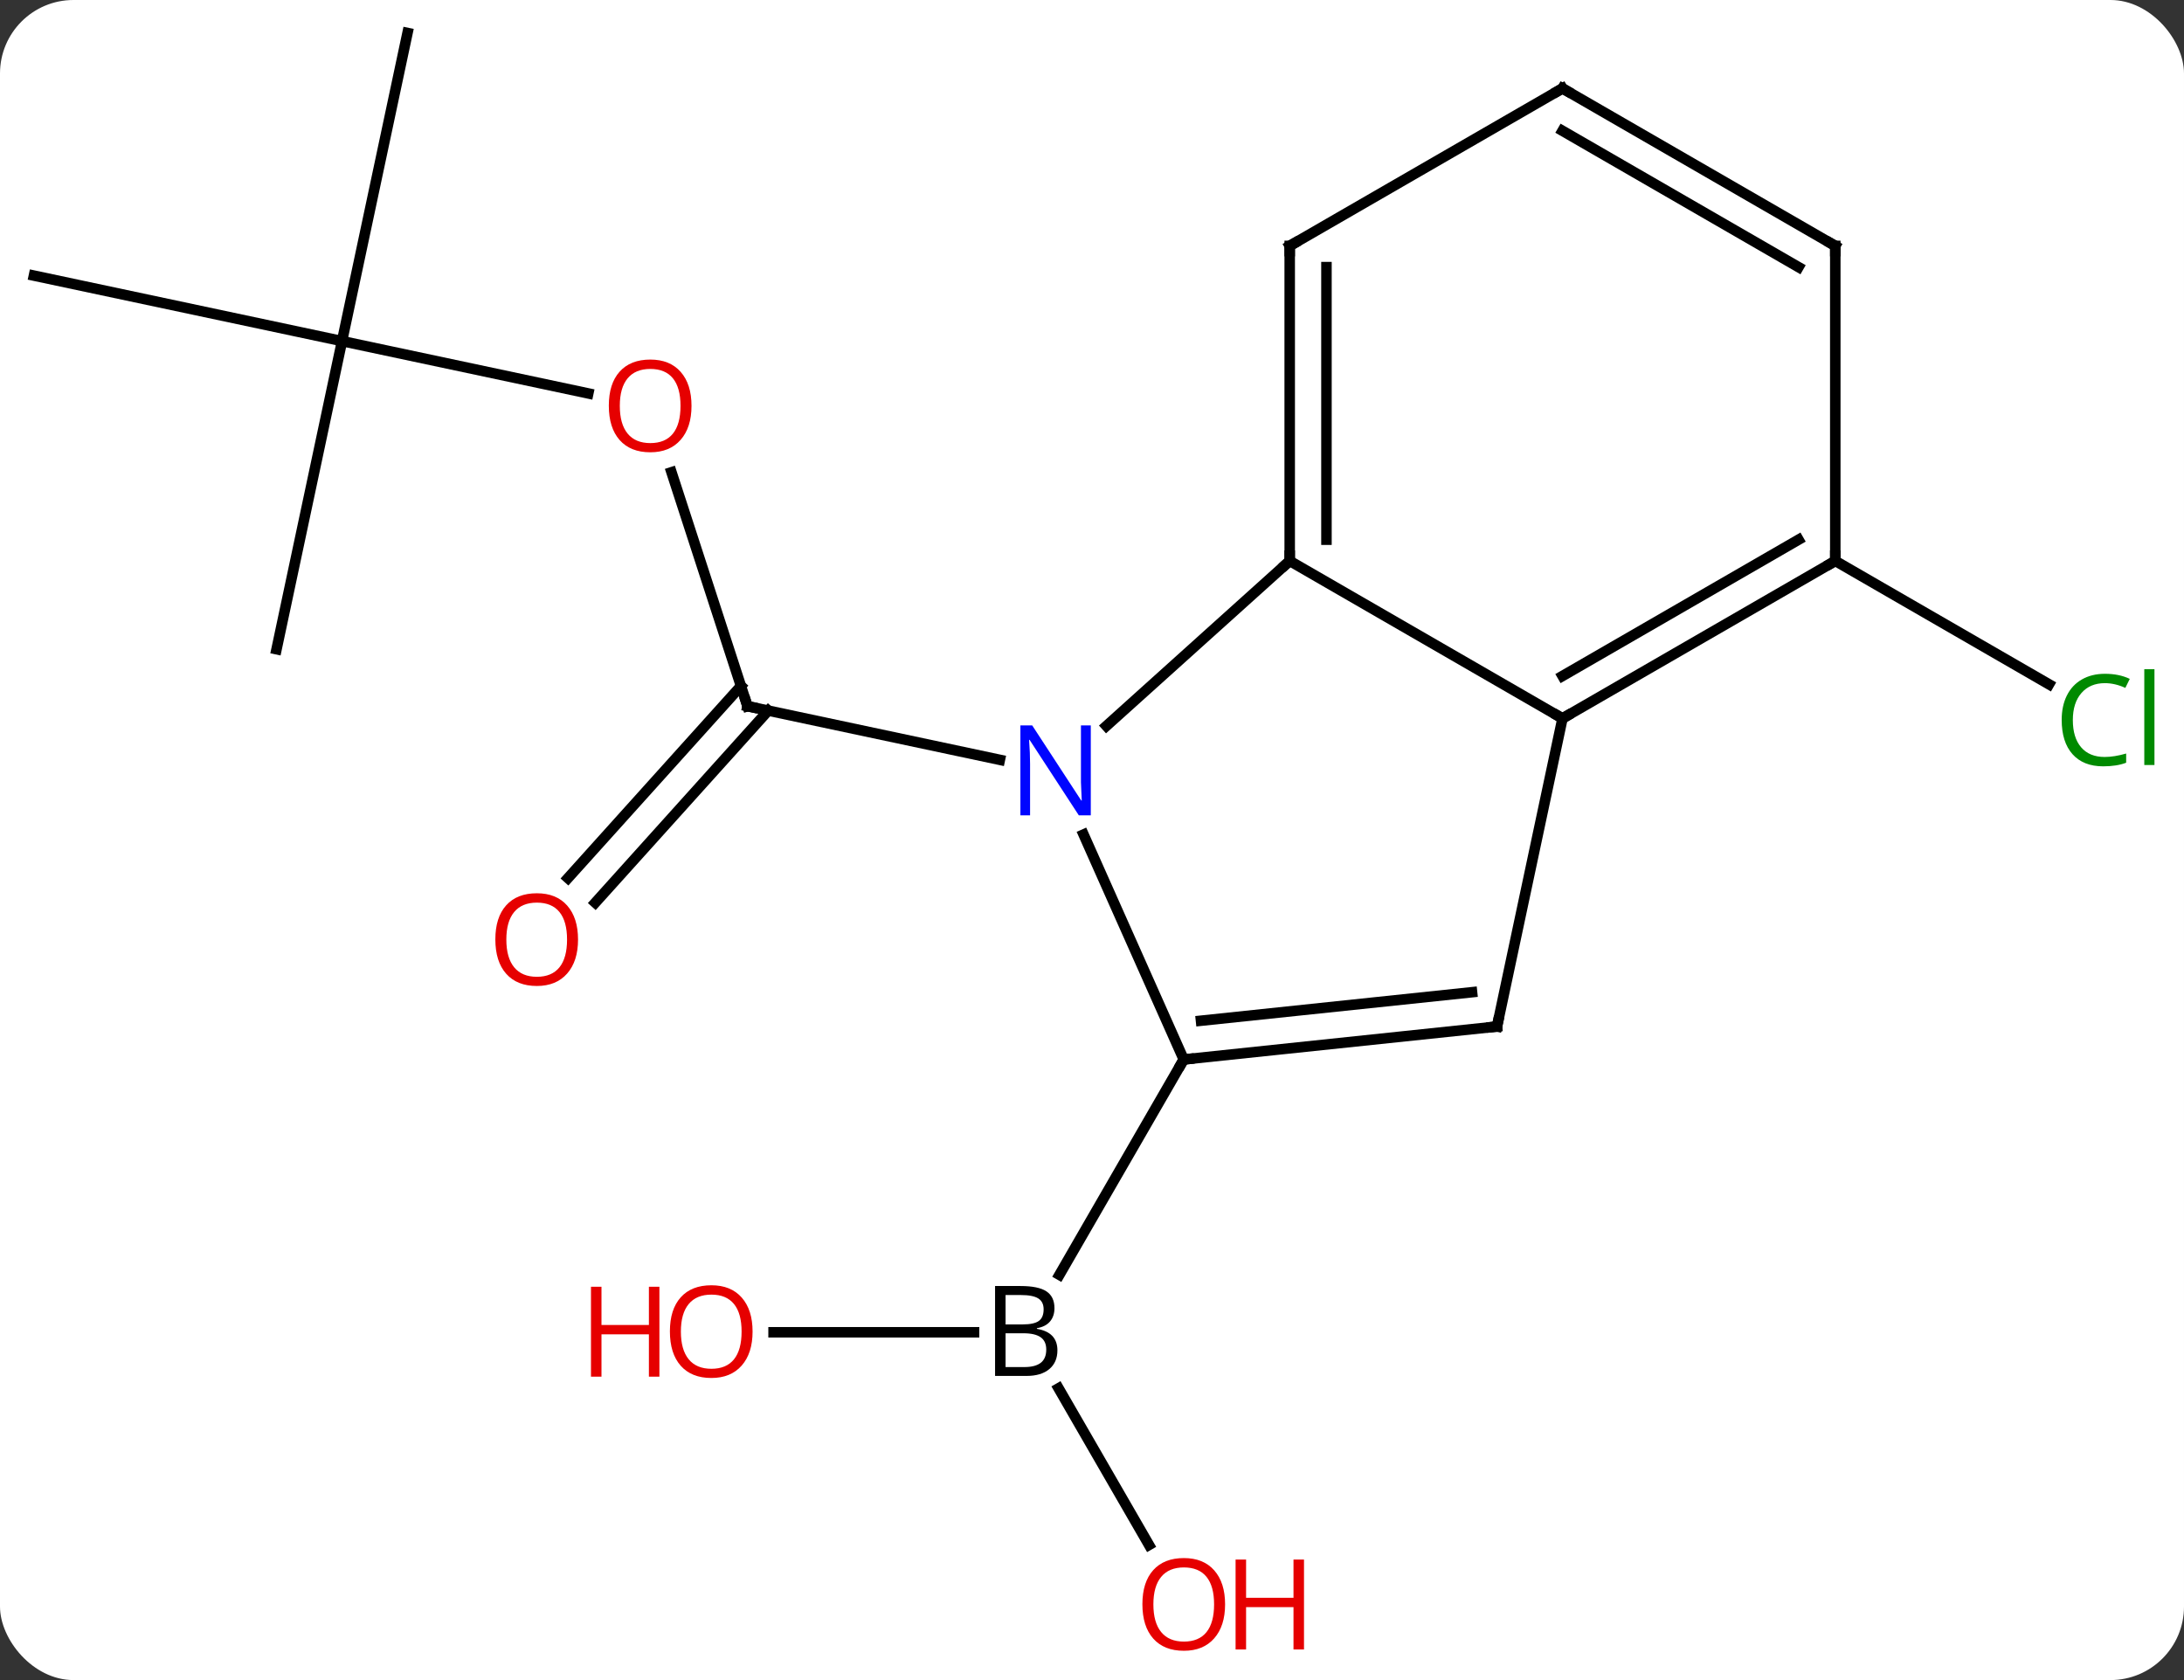 <svg width="208" viewBox="0 0 208 160" style="fill-opacity:1; color-rendering:auto; color-interpolation:auto; text-rendering:auto; stroke:black; stroke-linecap:square; stroke-miterlimit:10; shape-rendering:auto; stroke-opacity:1; fill:black; stroke-dasharray:none; font-weight:normal; stroke-width:1; font-family:'Open Sans'; font-style:normal; stroke-linejoin:miter; font-size:12; stroke-dashoffset:0; image-rendering:auto;" height="160" class="cas-substance-image" xmlns:xlink="http://www.w3.org/1999/xlink" xmlns="http://www.w3.org/2000/svg"><rect x="0" y="0" width="208" height="160" fill="#333333" stroke="none"/><svg class="cas-substance-single-component"><rect y="0" x="0" width="208" stroke="none" ry="7" rx="7" height="160" fill="white" class="cas-substance-group"/><svg y="0" x="0" width="208" viewBox="0 0 208 160" style="fill:black;" height="160" class="cas-substance-single-component-image"><svg><g><g transform="translate(102,78)" style="text-rendering:geometricPrecision; color-rendering:optimizeQuality; color-interpolation:linearRGB; stroke-linecap:butt; image-rendering:optimizeQuality;"><line y2="-33.025" y1="-10.746" x2="-38.048" x1="-30.81" style="fill:none;"/><line y2="5.624" y1="-12.668" x2="-47.907" x1="-31.434" style="fill:none;"/><line y2="7.966" y1="-10.326" x2="-45.306" x1="-28.833" style="fill:none;"/><line y2="-5.637" y1="-10.746" x2="-6.775" x1="-30.81" style="fill:none;"/><line y2="-45.516" y1="-40.532" x2="-69.426" x1="-45.974" style="fill:none;"/><line y2="-16.17" y1="-45.516" x2="-75.663" x1="-69.426" style="fill:none;"/><line y2="-51.753" y1="-45.516" x2="-98.769" x1="-69.426" style="fill:none;"/><line y2="-74.859" y1="-45.516" x2="-63.189" x1="-69.426" style="fill:none;"/><line y2="48.879" y1="48.879" x2="-28.326" x1="-9.232" style="fill:none;"/><line y2="69.131" y1="54.215" x2="7.43" x1="-1.182" style="fill:none;"/><line y2="22.899" y1="43.406" x2="10.737" x1="-1.103" style="fill:none;"/><line y2="-24.582" y1="-12.829" x2="72.789" x1="93.145" style="fill:none;"/><line y2="-8.865" y1="-24.582" x2="3.371" x1="20.829" style="fill:none;"/><line y2="-9.582" y1="-24.582" x2="46.809" x1="20.829" style="fill:none;"/><line y2="-54.582" y1="-24.582" x2="20.829" x1="20.829" style="fill:none;"/><line y2="-52.561" y1="-26.603" x2="24.329" x1="24.329" style="fill:none;"/><line y2="22.899" y1="1.474" x2="10.737" x1="1.197" style="fill:none;"/><line y2="19.761" y1="-9.582" x2="40.572" x1="46.809" style="fill:none;"/><line y2="-24.582" y1="-9.582" x2="72.789" x1="46.809" style="fill:none;"/><line y2="-26.603" y1="-13.623" x2="69.289" x1="46.809" style="fill:none;"/><line y2="-69.582" y1="-54.582" x2="46.809" x1="20.829" style="fill:none;"/><line y2="19.761" y1="22.899" x2="40.572" x1="10.737" style="fill:none;"/><line y2="16.492" y1="19.207" x2="38.196" x1="12.38" style="fill:none;"/><line y2="-54.582" y1="-24.582" x2="72.789" x1="72.789" style="fill:none;"/><line y2="-54.582" y1="-69.582" x2="72.789" x1="46.809" style="fill:none;"/><line y2="-52.561" y1="-65.541" x2="69.289" x1="46.809" style="fill:none;"/><path style="fill:none; stroke-miterlimit:5;" d="M-30.965 -11.222 L-30.81 -10.746 L-30.321 -10.642"/></g><g transform="translate(102,78)" style="stroke-linecap:butt; fill:rgb(230,0,0); text-rendering:geometricPrecision; color-rendering:optimizeQuality; image-rendering:optimizeQuality; font-family:'Open Sans'; stroke:rgb(230,0,0); color-interpolation:linearRGB; stroke-miterlimit:5;"><path style="stroke:none;" d="M-36.142 -39.349 Q-36.142 -37.287 -37.182 -36.107 Q-38.221 -34.927 -40.064 -34.927 Q-41.955 -34.927 -42.986 -36.092 Q-44.017 -37.256 -44.017 -39.365 Q-44.017 -41.459 -42.986 -42.607 Q-41.955 -43.756 -40.064 -43.756 Q-38.205 -43.756 -37.174 -42.584 Q-36.142 -41.412 -36.142 -39.349 ZM-42.971 -39.349 Q-42.971 -37.615 -42.228 -36.709 Q-41.486 -35.802 -40.064 -35.802 Q-38.642 -35.802 -37.916 -36.701 Q-37.189 -37.599 -37.189 -39.349 Q-37.189 -41.084 -37.916 -41.974 Q-38.642 -42.865 -40.064 -42.865 Q-41.486 -42.865 -42.228 -41.967 Q-42.971 -41.068 -42.971 -39.349 Z"/><path style="stroke:none;" d="M-46.949 11.477 Q-46.949 13.539 -47.988 14.719 Q-49.027 15.899 -50.87 15.899 Q-52.761 15.899 -53.792 14.735 Q-54.824 13.57 -54.824 11.461 Q-54.824 9.367 -53.792 8.219 Q-52.761 7.07 -50.87 7.07 Q-49.011 7.07 -47.98 8.242 Q-46.949 9.414 -46.949 11.477 ZM-53.777 11.477 Q-53.777 13.211 -53.034 14.117 Q-52.292 15.024 -50.87 15.024 Q-49.449 15.024 -48.722 14.125 Q-47.995 13.227 -47.995 11.477 Q-47.995 9.742 -48.722 8.852 Q-49.449 7.961 -50.87 7.961 Q-52.292 7.961 -53.034 8.86 Q-53.777 9.758 -53.777 11.477 Z"/><path style="fill:black; stroke:none;" d="M-7.232 44.473 L-4.81 44.473 Q-3.107 44.473 -2.341 44.981 Q-1.575 45.488 -1.575 46.582 Q-1.575 47.348 -1.997 47.848 Q-2.419 48.348 -3.247 48.488 L-3.247 48.551 Q-1.294 48.879 -1.294 50.598 Q-1.294 51.738 -2.068 52.387 Q-2.841 53.035 -4.232 53.035 L-7.232 53.035 L-7.232 44.473 ZM-6.232 48.129 L-4.591 48.129 Q-3.529 48.129 -3.068 47.801 Q-2.607 47.473 -2.607 46.691 Q-2.607 45.973 -3.122 45.652 Q-3.638 45.332 -4.763 45.332 L-6.232 45.332 L-6.232 48.129 ZM-6.232 48.973 L-6.232 52.191 L-4.435 52.191 Q-3.404 52.191 -2.88 51.785 Q-2.357 51.379 -2.357 50.52 Q-2.357 49.723 -2.896 49.348 Q-3.435 48.973 -4.529 48.973 L-6.232 48.973 Z"/><path style="stroke:none;" d="M-30.326 48.809 Q-30.326 50.871 -31.365 52.051 Q-32.404 53.231 -34.247 53.231 Q-36.138 53.231 -37.169 52.066 Q-38.2 50.902 -38.2 48.793 Q-38.2 46.699 -37.169 45.551 Q-36.138 44.402 -34.247 44.402 Q-32.388 44.402 -31.357 45.574 Q-30.326 46.746 -30.326 48.809 ZM-37.154 48.809 Q-37.154 50.543 -36.411 51.449 Q-35.669 52.356 -34.247 52.356 Q-32.825 52.356 -32.099 51.457 Q-31.372 50.559 -31.372 48.809 Q-31.372 47.074 -32.099 46.184 Q-32.825 45.293 -34.247 45.293 Q-35.669 45.293 -36.411 46.191 Q-37.154 47.09 -37.154 48.809 Z"/><path style="stroke:none;" d="M-39.2 53.106 L-40.2 53.106 L-40.2 49.074 L-44.716 49.074 L-44.716 53.106 L-45.716 53.106 L-45.716 44.543 L-44.716 44.543 L-44.716 48.184 L-40.2 48.184 L-40.2 44.543 L-39.2 44.543 L-39.2 53.106 Z"/><path style="stroke:none;" d="M14.675 74.789 Q14.675 76.851 13.635 78.031 Q12.596 79.211 10.753 79.211 Q8.862 79.211 7.831 78.046 Q6.8 76.882 6.8 74.773 Q6.8 72.679 7.831 71.531 Q8.862 70.382 10.753 70.382 Q12.612 70.382 13.643 71.554 Q14.675 72.726 14.675 74.789 ZM7.846 74.789 Q7.846 76.523 8.589 77.429 Q9.331 78.336 10.753 78.336 Q12.175 78.336 12.901 77.437 Q13.628 76.539 13.628 74.789 Q13.628 73.054 12.901 72.164 Q12.175 71.273 10.753 71.273 Q9.331 71.273 8.589 72.171 Q7.846 73.07 7.846 74.789 Z"/><path style="stroke:none;" d="M22.19 79.086 L21.19 79.086 L21.19 75.054 L16.674 75.054 L16.674 79.086 L15.675 79.086 L15.675 70.523 L16.674 70.523 L16.674 74.164 L21.19 74.164 L21.19 70.523 L22.19 70.523 L22.19 79.086 Z"/><path style="fill:rgb(0,138,0); stroke:none;" d="M98.46 -12.941 Q97.054 -12.941 96.234 -12.004 Q95.413 -11.066 95.413 -9.426 Q95.413 -7.754 96.203 -6.832 Q96.992 -5.91 98.445 -5.91 Q99.351 -5.91 100.492 -6.238 L100.492 -5.363 Q99.601 -5.019 98.304 -5.019 Q96.413 -5.019 95.382 -6.176 Q94.351 -7.332 94.351 -9.441 Q94.351 -10.77 94.843 -11.762 Q95.335 -12.754 96.273 -13.293 Q97.21 -13.832 98.476 -13.832 Q99.82 -13.832 100.835 -13.348 L100.413 -12.488 Q99.429 -12.941 98.46 -12.941 ZM103.187 -5.144 L102.218 -5.144 L102.218 -14.27 L103.187 -14.27 L103.187 -5.144 Z"/><path style="fill:none; stroke:black;" d="M20.829 -25.082 L20.829 -24.582 L20.457 -24.247"/><path style="fill:rgb(0,5,255); stroke:none;" d="M1.885 -0.353 L0.744 -0.353 L-3.944 -7.54 L-3.99 -7.54 Q-3.897 -6.275 -3.897 -5.228 L-3.897 -0.353 L-4.819 -0.353 L-4.819 -8.915 L-3.694 -8.915 L0.978 -1.759 L1.025 -1.759 Q1.025 -1.915 0.978 -2.775 Q0.931 -3.634 0.947 -4.009 L0.947 -8.915 L1.885 -8.915 L1.885 -0.353 Z"/><path style="fill:none; stroke:black;" d="M47.242 -9.832 L46.809 -9.582 L46.376 -9.832"/><path style="fill:none; stroke:black;" d="M20.829 -54.082 L20.829 -54.582 L21.262 -54.832"/><path style="fill:none; stroke:black;" d="M11.234 22.847 L10.737 22.899 L10.487 23.332"/><path style="fill:none; stroke:black;" d="M40.676 19.272 L40.572 19.761 L40.075 19.813"/><path style="fill:none; stroke:black;" d="M72.356 -24.332 L72.789 -24.582 L72.789 -25.082"/><path style="fill:none; stroke:black;" d="M46.376 -69.332 L46.809 -69.582 L47.242 -69.332"/><path style="fill:none; stroke:black;" d="M72.789 -54.082 L72.789 -54.582 L72.356 -54.832"/></g></g></svg></svg></svg></svg>